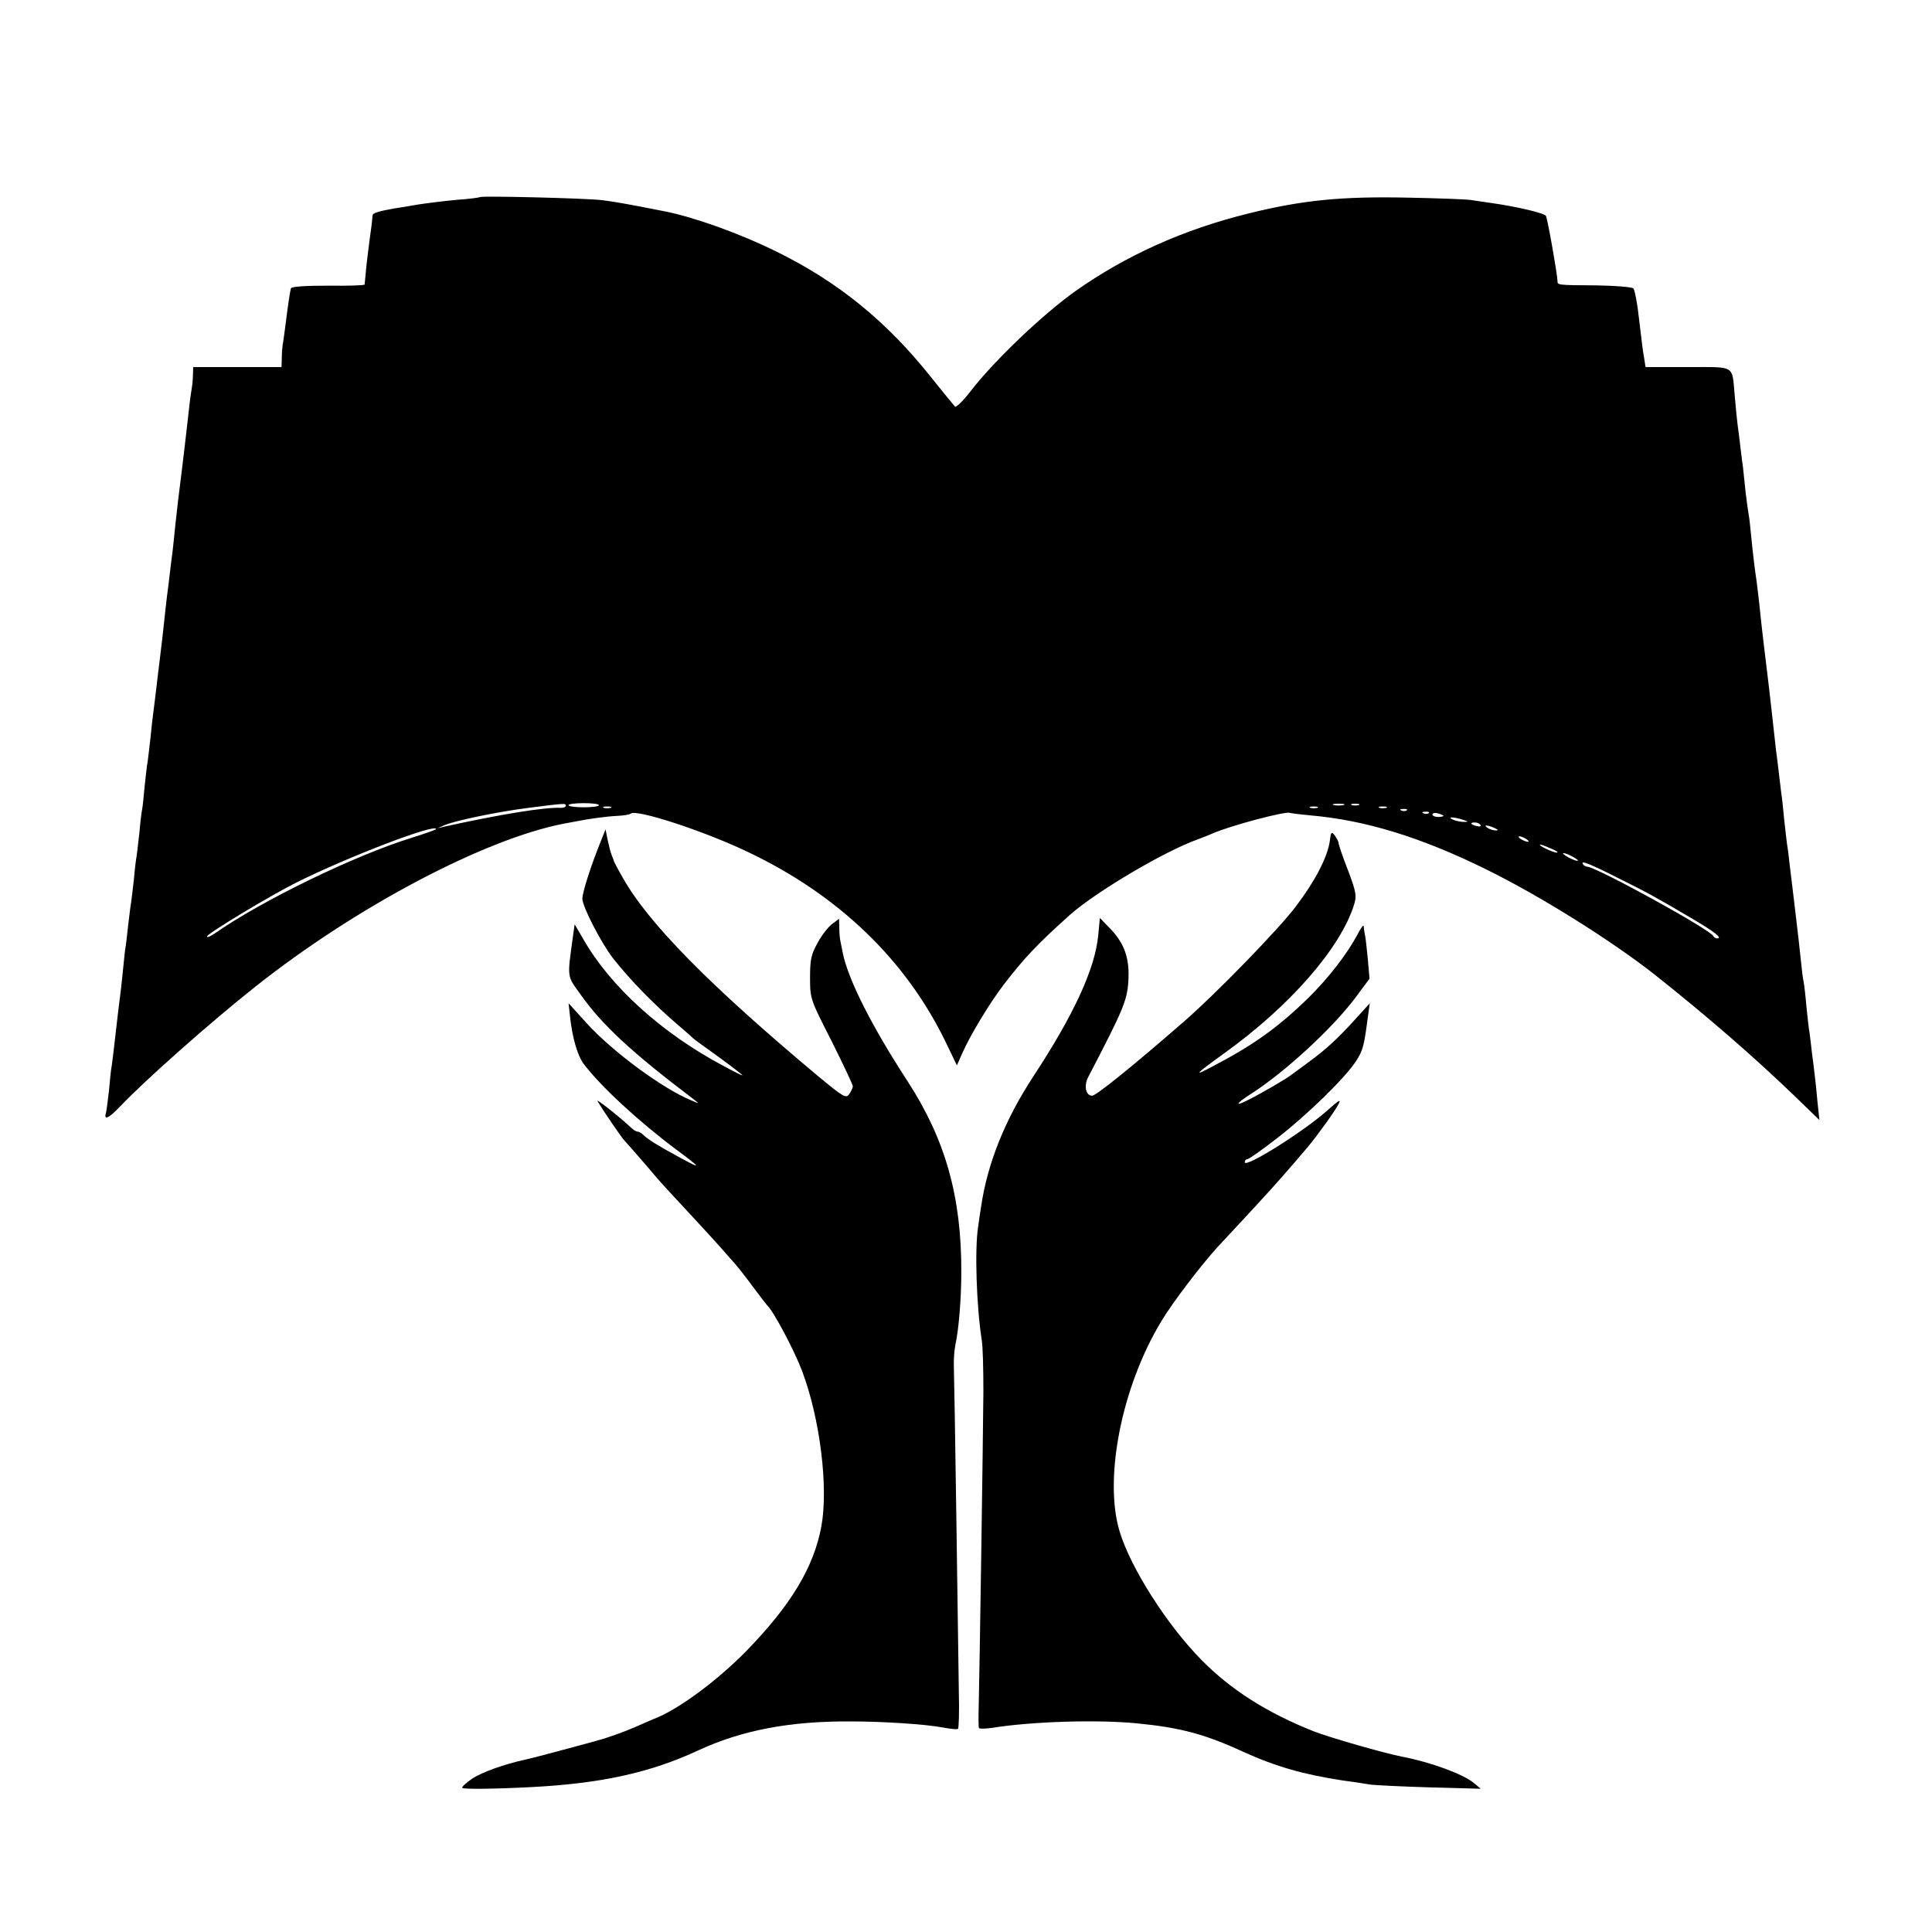 <?xml version="1.0" standalone="no"?>
<!DOCTYPE svg PUBLIC "-//W3C//DTD SVG 20010904//EN"
 "http://www.w3.org/TR/2001/REC-SVG-20010904/DTD/svg10.dtd">
<svg version="1.0" xmlns="http://www.w3.org/2000/svg"
 width="700pt" height="700pt" viewBox="0 0 700 700"
 preserveAspectRatio="xMidYMid meet">
<g transform="translate(0,700) scale(0.1,-0.1)"
fill="#000000" stroke="none">
<path d="M1739 6286 c-2 -2 -40 -7 -84 -10 -44 -4 -107 -12 -140 -17 -33 -6
-71 -12 -85 -14 -57 -10 -80 -17 -80 -25 0 -5 -4 -42 -10 -82 -5 -40 -12 -93
-14 -118 -2 -25 -5 -48 -5 -51 -1 -3 -60 -5 -132 -4 -82 0 -133 -3 -135 -10
-3 -11 -9 -47 -20 -135 -4 -30 -8 -62 -10 -70 -1 -8 -3 -30 -3 -47 l-1 -33
-160 0 -160 0 -1 -27 c0 -16 -2 -37 -4 -48 -2 -11 -7 -45 -10 -75 -5 -46 -24
-211 -40 -335 -2 -16 -6 -57 -10 -90 -3 -33 -8 -76 -10 -95 -3 -19 -7 -55 -10
-80 -3 -25 -7 -61 -10 -80 -2 -19 -7 -60 -10 -90 -3 -30 -10 -89 -15 -130 -5
-41 -12 -97 -15 -125 -3 -27 -8 -63 -10 -80 -2 -16 -7 -57 -10 -90 -4 -33 -8
-71 -10 -84 -3 -14 -7 -54 -11 -90 -3 -36 -7 -73 -9 -83 -2 -9 -7 -48 -10 -85
-4 -37 -9 -76 -10 -85 -2 -9 -7 -48 -10 -85 -4 -37 -9 -75 -10 -83 -2 -8 -6
-46 -11 -85 -4 -38 -8 -72 -9 -75 -1 -3 -5 -39 -9 -80 -4 -41 -9 -86 -11 -100
-2 -14 -9 -70 -15 -125 -6 -55 -13 -111 -15 -125 -3 -14 -7 -54 -10 -90 -4
-36 -9 -73 -11 -82 -9 -29 10 -20 53 25 84 89 326 304 488 432 364 289 832
536 1119 591 12 2 31 6 43 8 44 9 109 18 150 20 24 1 45 5 48 8 18 18 264 -62
423 -138 329 -156 574 -391 719 -691 l40 -83 19 43 c29 66 99 182 151 250 73
95 121 146 238 251 94 84 344 232 465 275 19 7 44 17 55 22 65 28 260 80 278
74 7 -2 39 -6 72 -9 201 -17 405 -80 640 -196 197 -97 452 -257 610 -381 194
-154 356 -295 504 -437 l93 -90 -7 66 c-3 37 -8 81 -10 97 -2 17 -6 53 -10 80
-3 28 -7 61 -9 75 -3 14 -7 56 -11 93 -3 37 -8 78 -10 89 -3 12 -7 46 -10 77
-3 31 -12 110 -20 176 -8 66 -17 144 -21 174 -3 30 -7 61 -9 70 -1 9 -6 48
-10 86 -4 39 -8 84 -11 100 -2 17 -6 50 -9 75 -3 25 -7 61 -10 80 -2 19 -9 80
-15 135 -6 55 -13 114 -15 130 -6 49 -24 195 -30 260 -4 33 -8 71 -10 85 -7
46 -14 104 -20 165 -3 33 -7 71 -10 85 -2 14 -7 46 -10 73 -3 26 -7 68 -10 95
-4 26 -10 80 -15 120 -6 40 -12 103 -15 140 -10 111 5 102 -170 102 l-153 0
-5 33 c-4 17 -11 79 -18 137 -6 58 -16 109 -21 115 -5 5 -64 10 -131 11 -148
1 -144 1 -144 17 -2 32 -36 225 -42 235 -6 10 -107 34 -201 47 -25 4 -58 8
-75 11 -16 2 -118 6 -225 8 -239 5 -381 -9 -575 -57 -236 -58 -445 -152 -629
-282 -118 -84 -291 -249 -376 -358 -29 -38 -56 -65 -60 -60 -4 4 -44 53 -88
108 -160 201 -337 345 -560 454 -129 64 -296 124 -402 145 -141 28 -183 35
-230 41 -59 7 -435 16 -441 11z m311 -2205 c0 -5 -8 -8 -17 -8 -59 3 -218 -23
-423 -68 l-25 -6 25 11 c39 17 194 49 305 63 133 17 135 17 135 8z m120 2 c0
-5 -25 -8 -55 -8 -30 0 -55 3 -55 8 0 4 25 7 55 7 30 0 55 -3 55 -7z m2698 0
c-10 -2 -26 -2 -35 0 -10 3 -2 5 17 5 19 0 27 -2 18 -5z m55 0 c-7 -2 -19 -2
-25 0 -7 3 -2 5 12 5 14 0 19 -2 13 -5z m-2710 -10 c-7 -2 -19 -2 -25 0 -7 3
-2 5 12 5 14 0 19 -2 13 -5z m2560 0 c-7 -2 -19 -2 -25 0 -7 3 -2 5 12 5 14 0
19 -2 13 -5z m250 0 c-7 -2 -19 -2 -25 0 -7 3 -2 5 12 5 14 0 19 -2 13 -5z
m74 -9 c-3 -3 -12 -4 -19 -1 -8 3 -5 6 6 6 11 1 17 -2 13 -5z m80 -10 c-3 -3
-12 -4 -19 -1 -8 3 -5 6 6 6 11 1 17 -2 13 -5z m53 -10 c0 -2 -9 -4 -20 -4
-11 0 -20 4 -20 9 0 5 9 7 20 4 11 -3 20 -7 20 -9z m70 -14 c20 -6 21 -8 5 -8
-11 0 -29 3 -40 8 -25 11 1 11 35 0z m64 -19 c4 -5 -3 -7 -14 -4 -23 6 -26 13
-6 13 8 0 17 -4 20 -9z m51 -11 c13 -6 15 -9 5 -9 -8 0 -22 4 -30 9 -18 12 -2
12 25 0z m-3835 -4 c0 -2 -39 -16 -87 -31 -207 -64 -543 -227 -715 -347 -16
-11 -28 -16 -28 -11 0 10 227 147 325 196 187 93 505 215 505 193z m3950 -36
c8 -5 11 -10 5 -10 -5 0 -17 5 -25 10 -8 5 -10 10 -5 10 6 0 17 -5 25 -10z
m91 -35 c19 -8 27 -14 19 -14 -14 0 -72 28 -59 29 4 0 22 -7 40 -15z m79 -30
c14 -8 21 -14 15 -14 -5 0 -21 6 -35 14 -14 8 -20 14 -15 14 6 0 21 -6 35 -14z
m168 -79 c99 -49 130 -66 259 -142 87 -51 116 -74 94 -74 -5 0 -11 4 -13 8 -9
23 -426 252 -458 252 -5 0 -12 4 -15 10 -9 14 29 -1 133 -54z"/>
<path d="M2176 3950 c-34 -84 -66 -183 -66 -206 0 -29 68 -160 111 -216 65
-82 151 -170 244 -249 22 -19 42 -36 45 -40 3 -3 44 -33 93 -68 48 -35 87 -65
87 -67 0 -2 -30 13 -67 33 -225 119 -412 289 -510 461 l-31 53 -6 -43 c-21
-154 -23 -141 28 -212 78 -110 185 -209 408 -378 23 -18 23 -18 -7 -5 -103 42
-282 174 -375 275 l-70 77 5 -45 c8 -78 27 -144 50 -175 62 -82 200 -209 335
-310 92 -68 94 -73 15 -30 -81 44 -115 65 -133 82 -7 7 -17 13 -22 13 -5 0
-15 6 -22 13 -44 41 -131 110 -123 97 19 -32 85 -129 97 -142 7 -7 40 -45 73
-83 33 -39 64 -75 70 -81 91 -98 198 -214 215 -234 12 -14 31 -36 44 -50 12
-14 42 -52 66 -85 25 -33 47 -62 50 -65 23 -21 99 -165 126 -237 65 -172 96
-421 70 -563 -27 -148 -111 -287 -273 -453 -105 -107 -248 -213 -334 -245 -13
-6 -45 -19 -69 -30 -39 -17 -100 -39 -135 -48 -5 -2 -62 -17 -125 -34 -63 -17
-124 -33 -135 -35 -79 -17 -161 -47 -195 -70 -22 -15 -38 -30 -35 -33 5 -5
114 -4 250 3 252 13 432 52 607 134 157 72 328 105 548 104 118 0 273 -10 336
-22 27 -5 51 -8 55 -5 3 2 5 63 3 137 -1 73 -5 358 -9 632 -4 275 -8 520 -9
545 -1 25 2 61 6 80 12 54 21 167 21 260 1 275 -58 482 -195 693 -129 198
-216 369 -235 467 -3 14 -6 32 -8 40 -2 8 -4 30 -4 48 l-1 33 -24 -18 c-14
-10 -38 -40 -53 -68 -24 -43 -28 -61 -28 -127 0 -77 1 -79 78 -230 42 -84 77
-158 77 -164 0 -5 -6 -18 -13 -28 -12 -17 -21 -11 -113 65 -391 327 -615 554
-707 718 -18 31 -32 58 -33 61 0 3 -4 12 -7 20 -4 8 -10 33 -15 55 l-8 40 -18
-45z"/>
<path d="M4818 3952 c-8 -57 -53 -144 -122 -235 -63 -84 -291 -318 -406 -418
-193 -168 -319 -269 -333 -269 -23 0 -31 36 -14 68 125 240 140 275 145 343 6
85 -13 140 -66 195 l-37 38 -6 -64 c-12 -121 -88 -286 -235 -510 -103 -157
-166 -315 -189 -470 -4 -25 -9 -58 -11 -75 -13 -80 -6 -289 13 -410 4 -22 6
-105 6 -185 -1 -160 -14 -1034 -17 -1145 -1 -38 -1 -73 1 -76 1 -3 24 -3 50 1
144 23 381 30 522 16 156 -15 246 -39 383 -102 121 -55 220 -83 363 -105 39
-5 84 -12 100 -15 17 -2 113 -7 215 -10 l185 -5 -25 21 c-39 32 -155 75 -259
95 -63 12 -265 70 -321 92 -169 67 -301 151 -406 258 -124 125 -257 333 -297
465 -59 192 7 527 152 765 41 68 142 200 201 265 18 19 76 82 130 140 85 92
126 139 199 225 35 42 99 131 111 155 10 19 1 14 -37 -20 -86 -78 -303 -214
-303 -191 0 6 4 11 9 11 6 0 54 34 108 76 110 85 246 218 286 279 25 39 29 53
43 160 l7 50 -49 -54 c-65 -72 -110 -114 -175 -161 -30 -22 -58 -43 -64 -47
-15 -12 -104 -64 -152 -88 -51 -26 -46 -14 7 20 120 76 295 236 380 349 l52
70 -6 70 c-4 39 -8 80 -11 91 -2 11 -4 24 -4 30 -1 5 -11 -8 -22 -30 -39 -73
-106 -159 -180 -232 -109 -106 -197 -169 -344 -246 -75 -40 -67 -31 41 47 238
171 421 381 470 538 10 32 8 45 -22 125 -19 48 -34 93 -34 98 0 6 -7 18 -14
28 -12 15 -14 13 -18 -21z"/>
</g>
</svg>
